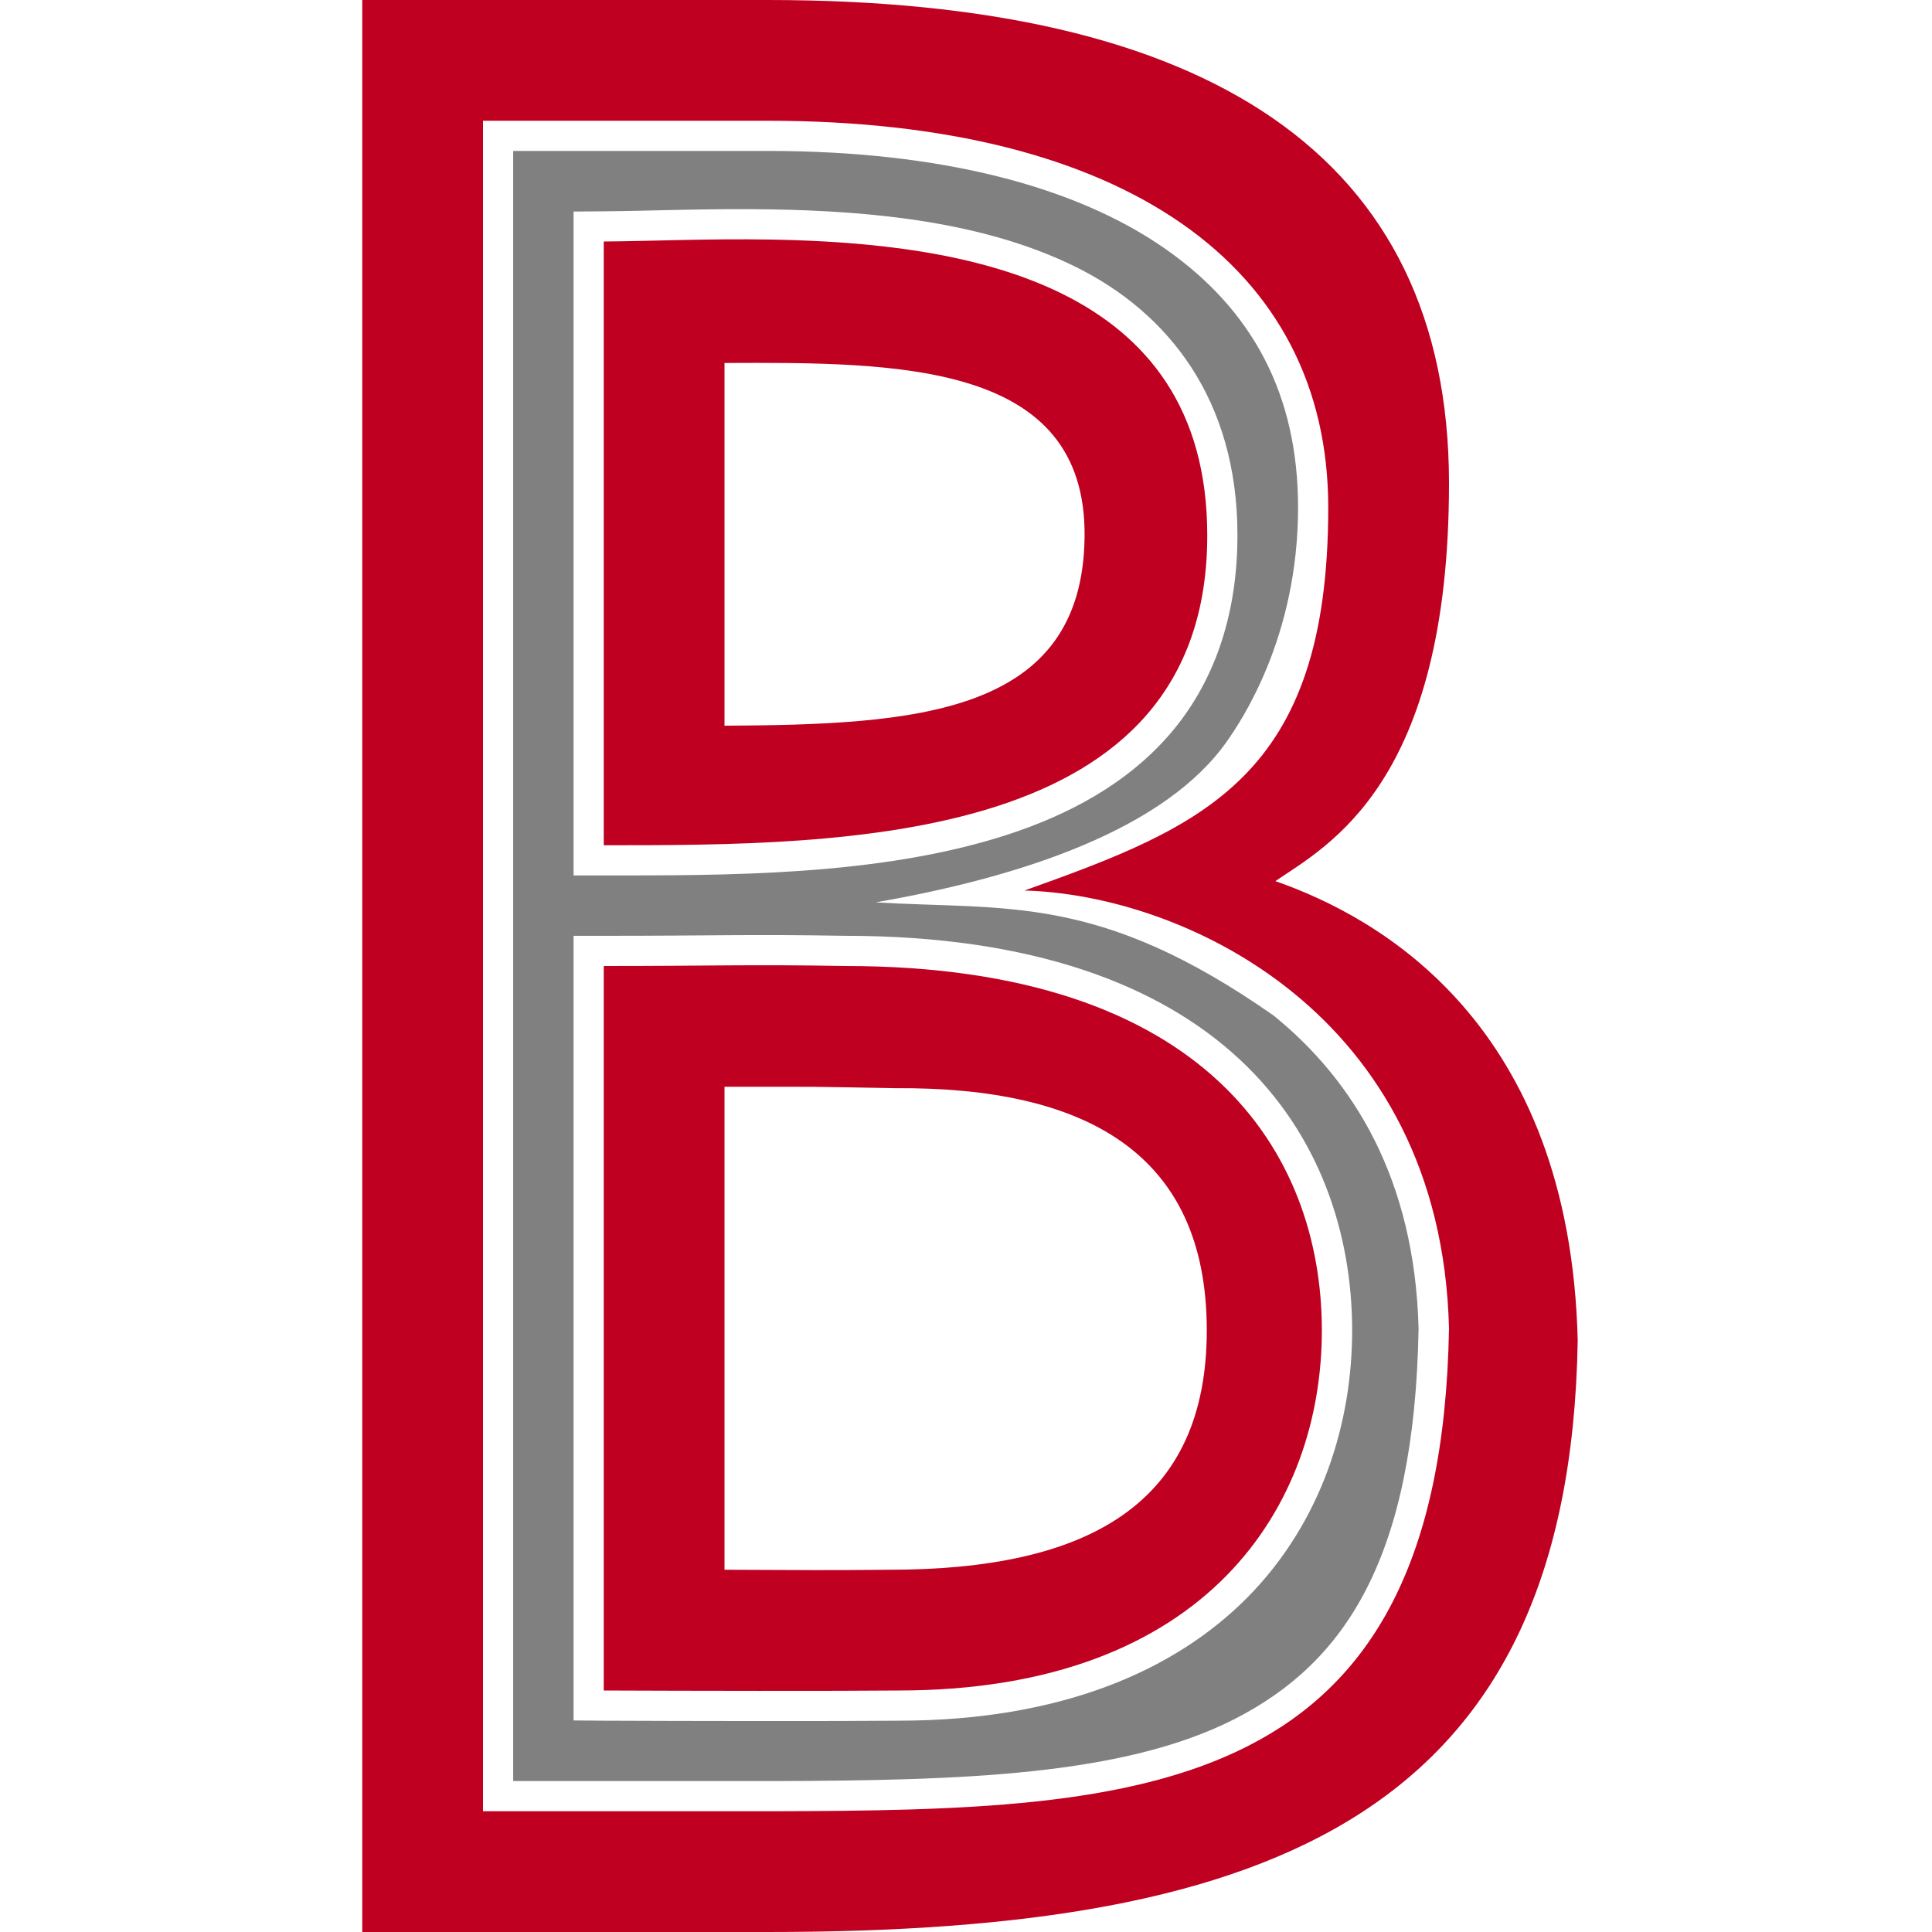 <?xml version="1.0" encoding="UTF-8" standalone="no"?>
<svg
   viewBox="0 0 16 16"
   width="16px"
   height="16px"
   version="1.1"
   id="svg6"
   sodipodi:docname="make_bold.svg"
   inkscape:version="1.2.2 (b0a8486541, 2022-12-01)"
   xmlns:inkscape="http://www.inkscape.org/namespaces/inkscape"
   xmlns:sodipodi="http://sodipodi.sourceforge.net/DTD/sodipodi-0.dtd"
   xmlns="http://www.w3.org/2000/svg"
   xmlns:svg="http://www.w3.org/2000/svg">
  <defs
     id="defs10" />
  <sodipodi:namedview
     id="namedview8"
     pagecolor="#ffffff"
     bordercolor="#000000"
     borderopacity="0.25"
     inkscape:showpageshadow="2"
     inkscape:pageopacity="0.0"
     inkscape:pagecheckerboard="0"
     inkscape:deskcolor="#d1d1d1"
     showgrid="false"
     inkscape:zoom="46.4375"
     inkscape:cx="7.9892328"
     inkscape:cy="7.9892328"
     inkscape:window-width="1920"
     inkscape:window-height="1007"
     inkscape:window-x="0"
     inkscape:window-y="0"
     inkscape:window-maximized="1"
     inkscape:current-layer="svg6" />
  <path
     fill="#808080"
     d="m 4.25,1.25 v 13.5 H 6.424 C 7.955,14.745 9.302,14.707 10.225,14.236 11.146,13.766 11.715,12.894 11.748,11.002 11.716,9.76 11.205,8.943 10.547,8.41 9.103,7.399 8.345,7.538 7.251,7.473 8.477,7.26 9.656,6.863 10.164,6.135 10.274,5.977 10.75,5.282 10.75,4.203 10.75,3.273 10.377,2.566 9.645,2.057 8.912,1.547 7.801,1.25 6.359,1.25 Z M 6.396,1.734 C 7.216,1.749 8.149,1.834 8.91,2.211 9.672,2.588 10.248,3.306 10.248,4.432 10.248,5.123 10.039,5.673 9.688,6.08 9.336,6.487 8.855,6.748 8.326,6.918 7.269,7.257 6,7.25 5,7.25 H 4.75 V 1.752 L 4.998,1.75 C 5.35,1.748 5.85,1.725 6.396,1.734 Z M 4.75,7.75 H 5 c 0.931,0 1.182,-0.014 2.004,0 1.541,7.868e-4 2.597,0.403 3.264,1.025 0.668,0.623 0.926,1.449 0.93,2.227 0.003,0.785 -0.254,1.603 -0.863,2.223 C 9.724,13.844 8.771,14.25 7.441,14.25 c -0.519,0.005 -1.75,0.003 -2.443,0 L 4.75,14.248 V 8 Z"
     id="path2" />
  <path
     fill="#ED6B21"
     d="M 3 0 L 3 16 L 6.361 16 C 10.584 16 13.001 15 13.066 11.1 C 13.001 8.475 11.422 7.597 10.562 7.297 C 11 7 12 6.485 12 4 C 11.998 1.282 9.999 2.4680048e-07 6.359 0 L 3 0 z M 4 1 L 6.359 1 C 9.312 1 11 2.203 11 4.203 C 11 6.438 9.969 6.844 8.484 7.375 C 9.781 7.409 11.934 8.375 12 11 C 11.934 14.9 9.491 14.99 6.424 15 L 4 15 L 4 1 z M 6.393 1.984 C 5.856 1.975 5.362 1.998 5 2 L 5 7 C 7 7 9.999 7.001 9.998 4.432 C 9.997 2.339 8.002 2.013 6.393 1.984 z M 6 3.006 C 7.448 2.999 8.999 3.001 8.982 4.447 C 8.965 5.924 7.58 6.001 6 6.01 L 6 3.006 z M 5 8 L 5 14 C 5.693 14.003 6.928 14.005 7.441 14 C 10.001 14 10.953 12.464 10.947 11.004 C 10.941 9.556 10 8 7 8 C 6.181 7.986 5.933 8 5 8 z M 6 9 C 6.933 9 6.597 8.998 7.416 9.012 C 9 9.001 9.988 9.556 9.994 11.004 C 10 12.464 9.001 13 7.363 13 C 6.85 13.005 6.693 13.003 6 13 L 6 9 z "
     id="path4"
     style="fill:#bf0021;fill-opacity:1" />
</svg>
